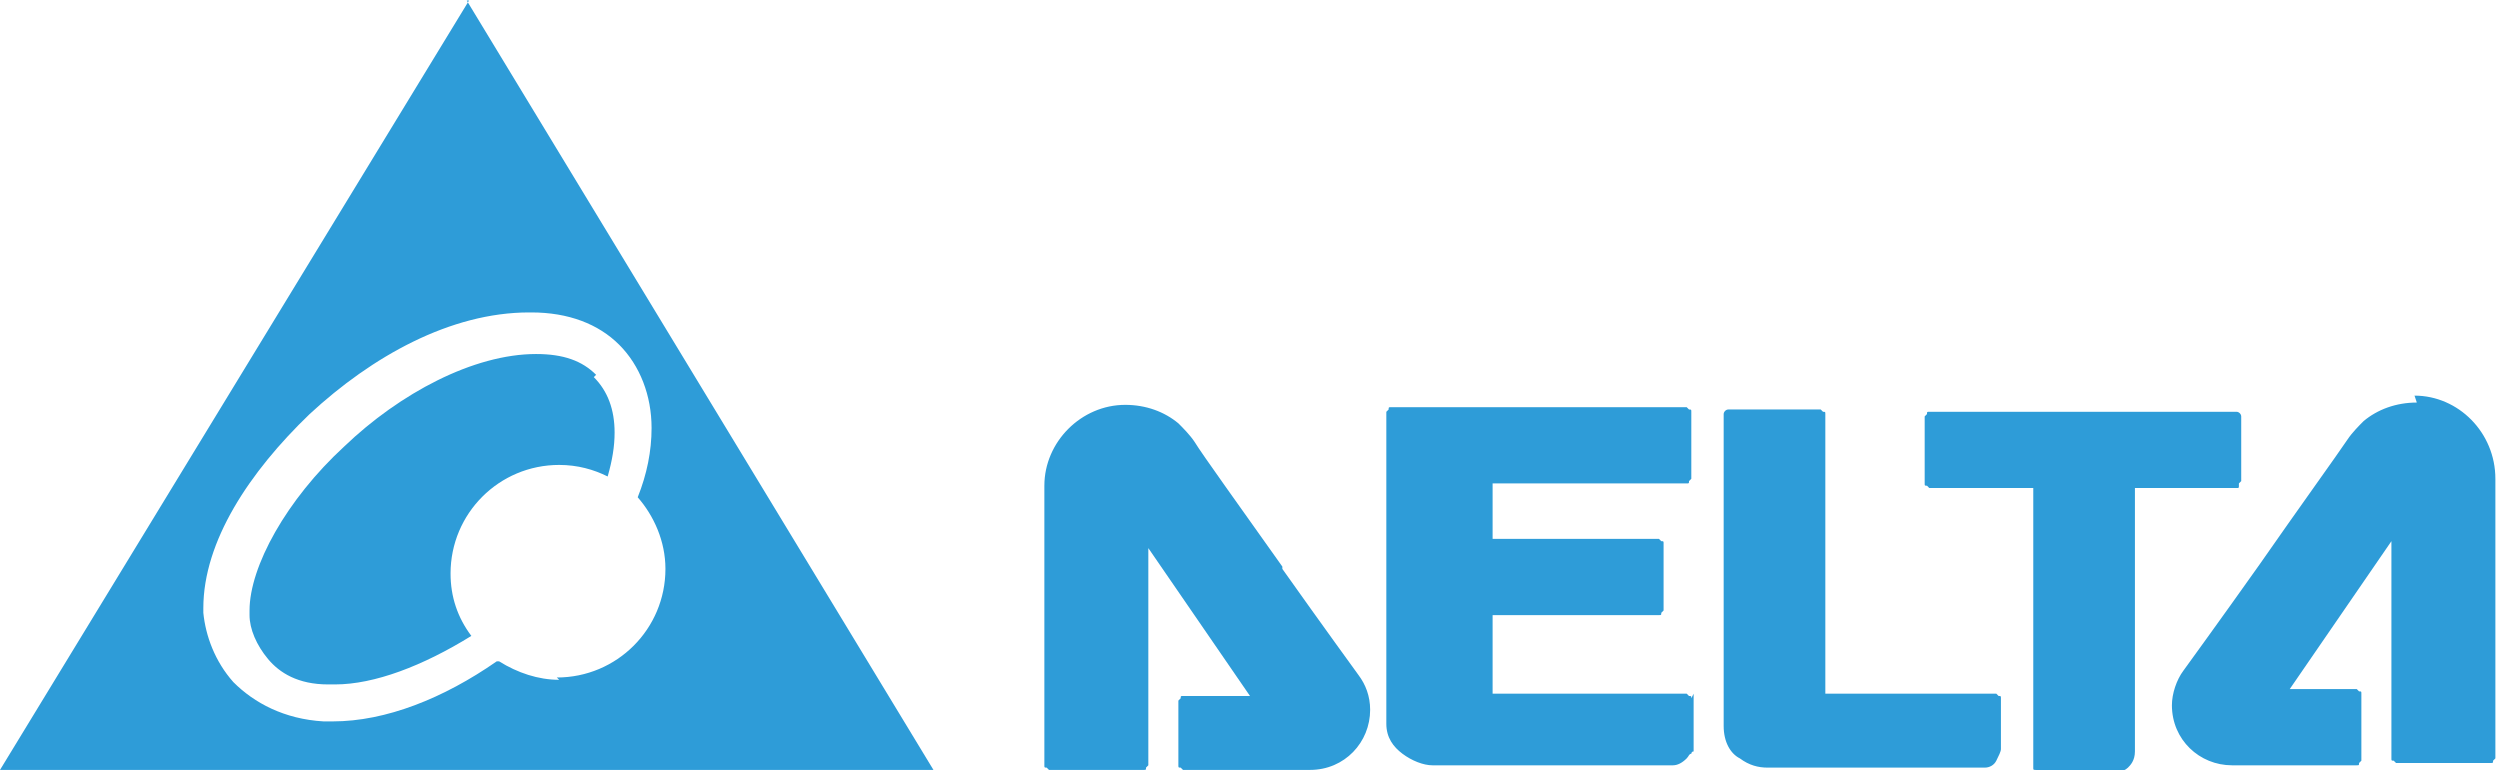 <?xml version="1.0" encoding="UTF-8"?>
<!DOCTYPE svg PUBLIC "-//W3C//DTD SVG 1.1//EN" "http://www.w3.org/Graphics/SVG/1.1/DTD/svg11.dtd">
<!-- Creator: CorelDRAW -->
<svg xmlns="http://www.w3.org/2000/svg" xml:space="preserve" width="8.161mm" height="2.515mm" version="1.1" style="shape-rendering:geometricPrecision; text-rendering:geometricPrecision; image-rendering:optimizeQuality; fill-rule:evenodd; clip-rule:evenodd"
viewBox="0 0 10.82 3.33"
 xmlns:xlink="http://www.w3.org/1999/xlink"
 xmlns:xodm="http://www.corel.com/coreldraw/odm/2003">
 <defs>
  <style type="text/css">
   <![CDATA[
    .fil0 {fill:#2E9CD8;fill-rule:nonzero}
   ]]>
  </style>
 </defs>
 <g id="Layer_x0020_1">
  <path class="fil0" d="M9.69 2.09c0,-0 0.01,-0.01 0.01,-0.01l0 -0.28c0,-0.01 -0.01,-0.02 -0.02,-0.02l-1.33 -0c-0.01,0 -0.01,0 -0.01,0.01 -0,0 -0.01,0.01 -0.01,0.01l0 0.29c0,0.01 0,0.01 0.01,0.01 0,0 0.01,0.01 0.01,0.01l0.45 0 0 1.21c0,0.01 0,0.01 0.01,0.01 0,0 0.01,0.01 0.01,0.01l0.34 0c0.02,0 0.04,-0.01 0.05,-0.02 0.01,-0.01 0.03,-0.03 0.03,-0.07l0 -1.13 0 -0.01 0.44 0c0.01,-0 0.01,-0 0.01,-0.01zm-2.37 0.93c0,-0.01 -0,-0.01 -0.01,-0.01 -0,-0 -0.01,-0.01 -0.01,-0.01l-0.84 0 0 -0.34 0.72 0c0.01,0 0.01,-0 0.01,-0.01 0,-0 0.01,-0.01 0.01,-0.01l0 -0.29c0,-0.01 -0,-0.01 -0.01,-0.01 -0,-0 -0.01,-0.01 -0.01,-0.01l-0.72 0 0 -0.24 0.84 0c0.01,0 0.01,-0 0.01,-0.01 0,-0 0.01,-0.01 0.01,-0.01l0 -0.29c0,-0.01 -0,-0.01 -0.01,-0.01 -0,-0 -0.01,-0.01 -0.01,-0.01l-1.28 0c-0.01,0 -0.01,0 -0.01,0.01 -0,0 -0.01,0.01 -0.01,0.01l0 1.35c0,0.06 0.03,0.1 0.07,0.13 0.04,0.03 0.09,0.05 0.13,0.05l1.04 0c0.02,0 0.04,-0.01 0.06,-0.03 0.01,-0.01 0.01,-0.02 0.02,-0.02 0,-0 0,-0.01 0.01,-0.01 0,-0 0,-0 0,-0.01l0 -0.24 0 0zm1.34 0c0,-0.01 -0,-0.01 -0.01,-0.01 -0,-0 -0.01,-0.01 -0.01,-0.01l-0.74 0 0 -1.21c0,-0.01 -0,-0.01 -0.01,-0.01 -0,-0 -0.01,-0.01 -0.01,-0.01l-0.4 0c-0.01,0 -0.02,0.01 -0.02,0.02l0 0.16 0 0.45 0 0.74c0,0.07 0.03,0.12 0.07,0.14 0.04,0.03 0.08,0.04 0.12,0.04l0.94 0c0.02,0 0.04,-0.01 0.05,-0.03 0.01,-0.02 0.02,-0.04 0.02,-0.05 0,-0.03 0,-0.16 0,-0.22zm-3.11 -0.57c-0.17,-0.24 -0.35,-0.49 -0.38,-0.54 -0.02,-0.03 -0.05,-0.06 -0.07,-0.08 -0.06,-0.05 -0.14,-0.08 -0.23,-0.08 -0.19,0 -0.35,0.16 -0.35,0.35l0 0.54 0 0.67c0,0.01 0,0.01 0.01,0.01 0,0 0.01,0.01 0.01,0.01l0.41 0c0.01,0 0.01,-0 0.01,-0.01 0,-0 0.01,-0.01 0.01,-0.01l0 -0.94 0.44 0.64 -0.29 0c-0.01,0 -0.01,0 -0.01,0.01 -0,0 -0.01,0.01 -0.01,0.01l0 0.28c0,0.01 0,0.01 0.01,0.01 0,0 0.01,0.01 0.01,0.01l0.55 0c0.15,0 0.26,-0.12 0.26,-0.26 0,-0.06 -0.02,-0.11 -0.05,-0.15 -0,0 -0.16,-0.22 -0.33,-0.46zm4.91 -0.71c-0.09,0 -0.17,0.03 -0.23,0.08 -0.02,0.02 -0.05,0.05 -0.07,0.08 -0.04,0.06 -0.22,0.31 -0.38,0.54 -0.17,0.24 -0.33,0.46 -0.33,0.46 -0.03,0.04 -0.05,0.1 -0.05,0.15 0,0.15 0.12,0.26 0.26,0.26l0.54 0c0.01,0 0.01,-0 0.01,-0.01 0,-0 0.01,-0.01 0.01,-0.01l0 -0.29c0,-0.01 -0,-0.01 -0.01,-0.01 -0,-0 -0.01,-0.01 -0.01,-0.01l-0.29 0 0.44 -0.64 0 0.94c0,0.01 0,0.01 0.01,0.01 0,0 0.01,0.01 0.01,0.01l0.41 0c0.01,0 0.01,-0 0.01,-0.01 0,-0 0.01,-0.01 0.01,-0.01l0 -1.21c0,-0.2 -0.16,-0.36 -0.35,-0.36z"/>
  <path class="fil0" d="M2.03 0l-2.03 3.33 4.04 0 -2.02 -3.33zm0.39 2.94c-0.09,0 -0.18,-0.03 -0.26,-0.08 -0,0 -0,0 -0.01,0 -0.23,0.16 -0.48,0.26 -0.71,0.26l-0.04 0c-0.17,-0.01 -0.3,-0.08 -0.39,-0.17 -0.08,-0.09 -0.12,-0.2 -0.13,-0.3l0 -0.02c0,-0.29 0.2,-0.59 0.46,-0.84 0.27,-0.25 0.61,-0.44 0.95,-0.44l0.01 0c0.16,0 0.29,0.05 0.38,0.14 0.09,0.09 0.14,0.22 0.14,0.36 0,0.1 -0.02,0.2 -0.06,0.3 0.07,0.08 0.12,0.19 0.12,0.31 0,0.26 -0.21,0.47 -0.47,0.47zm0.16 -1.32c-0.06,-0.06 -0.14,-0.09 -0.26,-0.09l-0 0c-0.27,0 -0.59,0.17 -0.83,0.4 -0.25,0.23 -0.41,0.52 -0.41,0.71l0 0.02c0,0.06 0.03,0.13 0.08,0.19 0.05,0.06 0.13,0.11 0.26,0.11l0.03 0c0.17,0 0.38,-0.08 0.59,-0.21 -0.06,-0.08 -0.09,-0.17 -0.09,-0.27 0,-0.26 0.21,-0.47 0.47,-0.47 0.08,0 0.15,0.02 0.21,0.05 0.02,-0.07 0.03,-0.13 0.03,-0.19 -0,-0.1 -0.03,-0.18 -0.09,-0.24z"/>
 </g>
</svg>

